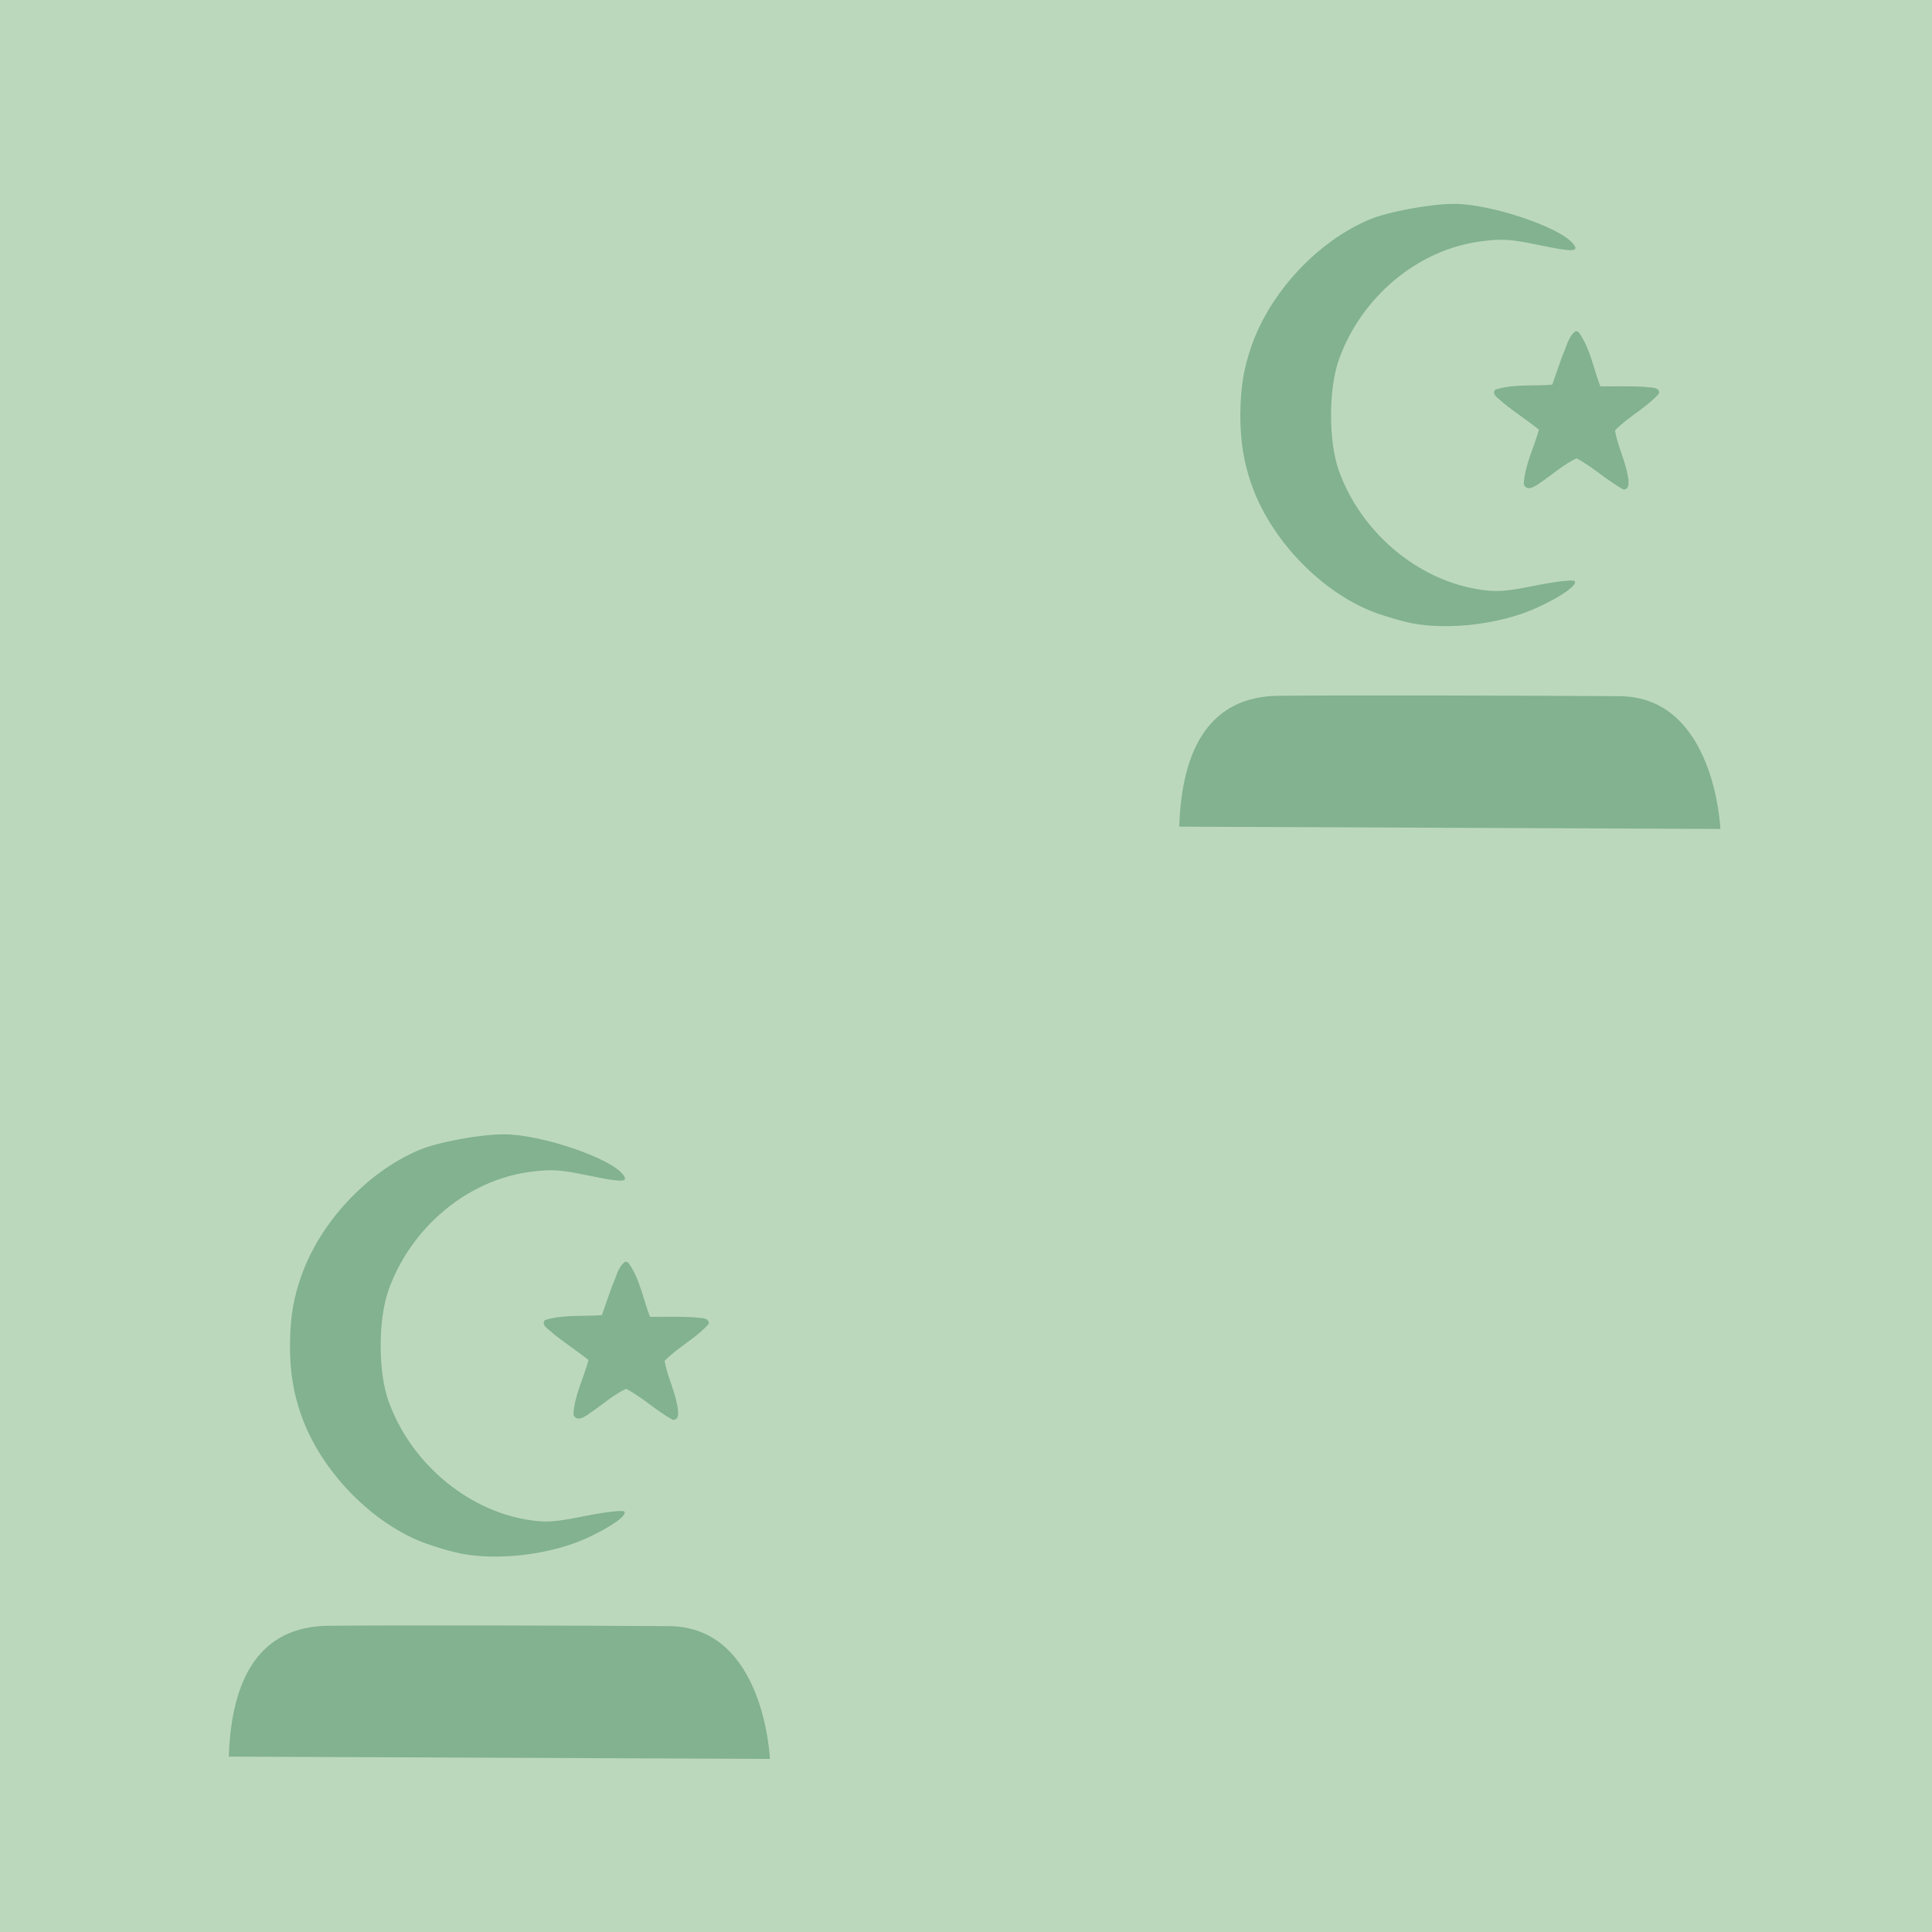 <svg width="32" height="32" viewBox="0 0 32 32" fill="none" xmlns="http://www.w3.org/2000/svg">
<g clip-path="url(#clip0)">
<path opacity="0.599" d="M32.043 -0.085H-0.062V32.062H32.043V-0.085Z" fill="#90BE90"/>
<path d="M3.79 29.095L12.752 29.133C12.752 29.133 12.665 26.944 11.082 26.934C9.499 26.923 6.577 26.916 5.439 26.928C4.301 26.939 3.832 27.796 3.79 29.096V29.095Z" fill="#82B290"/>
<path d="M19.532 13.692L28.495 13.73C28.495 13.73 28.407 11.541 26.824 11.531C25.241 11.52 22.32 11.513 21.181 11.524C20.043 11.535 19.574 12.392 19.532 13.692V13.692Z" fill="#82B290"/>
<path d="M7.628 25.731C7.5 25.706 7.252 25.635 7.077 25.573C6.177 25.257 5.309 24.366 4.985 23.428C4.871 23.101 4.799 22.745 4.803 22.265C4.807 21.785 4.871 21.477 4.985 21.15C5.294 20.255 6.075 19.415 6.937 19.05C7.25 18.917 7.946 18.788 8.348 18.788C8.947 18.788 10.081 19.167 10.311 19.444C10.428 19.585 10.32 19.59 9.741 19.469C9.277 19.372 9.124 19.363 8.766 19.412C7.735 19.553 6.807 20.331 6.437 21.363C6.262 21.85 6.261 22.726 6.436 23.21C6.796 24.212 7.709 24.996 8.718 25.169C9.031 25.222 9.174 25.214 9.688 25.11C10.02 25.044 10.312 25.01 10.339 25.035C10.4 25.094 10.124 25.29 9.72 25.476C9.123 25.749 8.252 25.855 7.628 25.731L7.628 25.731ZM9.543 23.425C9.525 23.397 9.576 23.184 9.655 22.951C9.734 22.719 9.798 22.522 9.798 22.513C9.798 22.505 9.629 22.377 9.422 22.229C9.215 22.081 9.046 21.938 9.046 21.91C9.046 21.882 9.261 21.852 9.524 21.843L10.001 21.826L10.151 21.395C10.234 21.158 10.329 20.955 10.363 20.944C10.396 20.932 10.493 21.133 10.579 21.389L10.734 21.855H11.226C11.497 21.855 11.709 21.879 11.698 21.908C11.688 21.937 11.516 22.08 11.318 22.226C11.119 22.372 10.956 22.513 10.956 22.54C10.956 22.567 11.008 22.741 11.072 22.925C11.183 23.25 11.219 23.475 11.159 23.475C11.143 23.475 10.97 23.358 10.776 23.215C10.581 23.072 10.398 22.954 10.368 22.954C10.339 22.954 10.179 23.054 10.013 23.175C9.612 23.469 9.58 23.486 9.543 23.425L9.543 23.425Z" fill="#82B290"/>
<path d="M10.353 20.899C10.23 20.988 10.206 21.162 10.141 21.292C10.082 21.455 10.027 21.619 9.969 21.782C9.657 21.809 9.326 21.768 9.026 21.865C8.95 21.955 9.105 22.024 9.155 22.082C9.347 22.239 9.555 22.372 9.748 22.527C9.666 22.827 9.514 23.117 9.497 23.43C9.549 23.569 9.706 23.455 9.778 23.4C9.976 23.27 10.16 23.099 10.372 23.003C10.644 23.148 10.874 23.369 11.145 23.518C11.267 23.522 11.231 23.351 11.217 23.274C11.172 23.025 11.048 22.783 11.008 22.541C11.23 22.311 11.526 22.168 11.739 21.928C11.752 21.808 11.576 21.837 11.5 21.819C11.255 21.803 11.01 21.813 10.766 21.81C10.65 21.511 10.597 21.176 10.407 20.915C10.393 20.903 10.373 20.894 10.353 20.899V20.899Z" fill="#82B290"/>
<path d="M23.369 10.32C23.241 10.294 22.993 10.223 22.818 10.162C21.918 9.845 21.05 8.955 20.726 8.017C20.613 7.69 20.54 7.334 20.544 6.854C20.548 6.374 20.613 6.065 20.726 5.738C21.035 4.844 21.816 4.003 22.678 3.638C22.991 3.506 23.687 3.377 24.089 3.377C24.688 3.377 25.823 3.756 26.052 4.032C26.17 4.174 26.061 4.179 25.482 4.057C25.019 3.96 24.865 3.951 24.507 4.001C23.476 4.142 22.548 4.919 22.178 5.952C22.003 6.439 22.002 7.315 22.177 7.799C22.537 8.801 23.45 9.584 24.459 9.757C24.772 9.811 24.916 9.802 25.429 9.699C25.761 9.632 26.053 9.599 26.08 9.624C26.141 9.683 25.865 9.879 25.461 10.064C24.864 10.338 23.994 10.444 23.369 10.32L23.369 10.32ZM25.284 8.014C25.267 7.986 25.317 7.772 25.396 7.54C25.475 7.308 25.54 7.111 25.54 7.102C25.54 7.093 25.37 6.965 25.163 6.818C24.957 6.67 24.787 6.527 24.787 6.499C24.787 6.471 25.002 6.441 25.265 6.432L25.742 6.415L25.893 5.984C25.975 5.747 26.07 5.543 26.104 5.532C26.137 5.521 26.235 5.722 26.32 5.978L26.475 6.444H26.967C27.238 6.444 27.45 6.467 27.44 6.496C27.429 6.525 27.258 6.668 27.059 6.814C26.86 6.961 26.697 7.102 26.697 7.129C26.697 7.156 26.749 7.329 26.813 7.514C26.924 7.838 26.96 8.064 26.9 8.064C26.884 8.064 26.712 7.947 26.517 7.804C26.323 7.66 26.139 7.543 26.11 7.543C26.08 7.543 25.92 7.642 25.754 7.764C25.353 8.057 25.322 8.074 25.284 8.014L25.284 8.014Z" fill="#82B290"/>
<path d="M26.094 5.488C25.971 5.577 25.947 5.751 25.882 5.881C25.823 6.043 25.768 6.208 25.71 6.371C25.398 6.398 25.067 6.356 24.767 6.454C24.692 6.543 24.846 6.613 24.897 6.671C25.088 6.828 25.296 6.961 25.489 7.116C25.407 7.416 25.255 7.706 25.238 8.019C25.29 8.157 25.447 8.044 25.52 7.989C25.717 7.859 25.901 7.688 26.113 7.591C26.385 7.736 26.616 7.958 26.887 8.107C27.008 8.111 26.973 7.94 26.958 7.863C26.913 7.614 26.789 7.372 26.749 7.129C26.971 6.9 27.267 6.756 27.48 6.517C27.494 6.397 27.317 6.426 27.241 6.407C26.997 6.392 26.752 6.402 26.507 6.399C26.391 6.1 26.338 5.765 26.148 5.503C26.134 5.491 26.114 5.482 26.094 5.488V5.488Z" fill="#82B290"/>
</g>
<defs>
<clipPath id="clip0">
<path d="M0 0H32V32H0V0Z" fill="white"/>
</clipPath>
</defs>
</svg>
